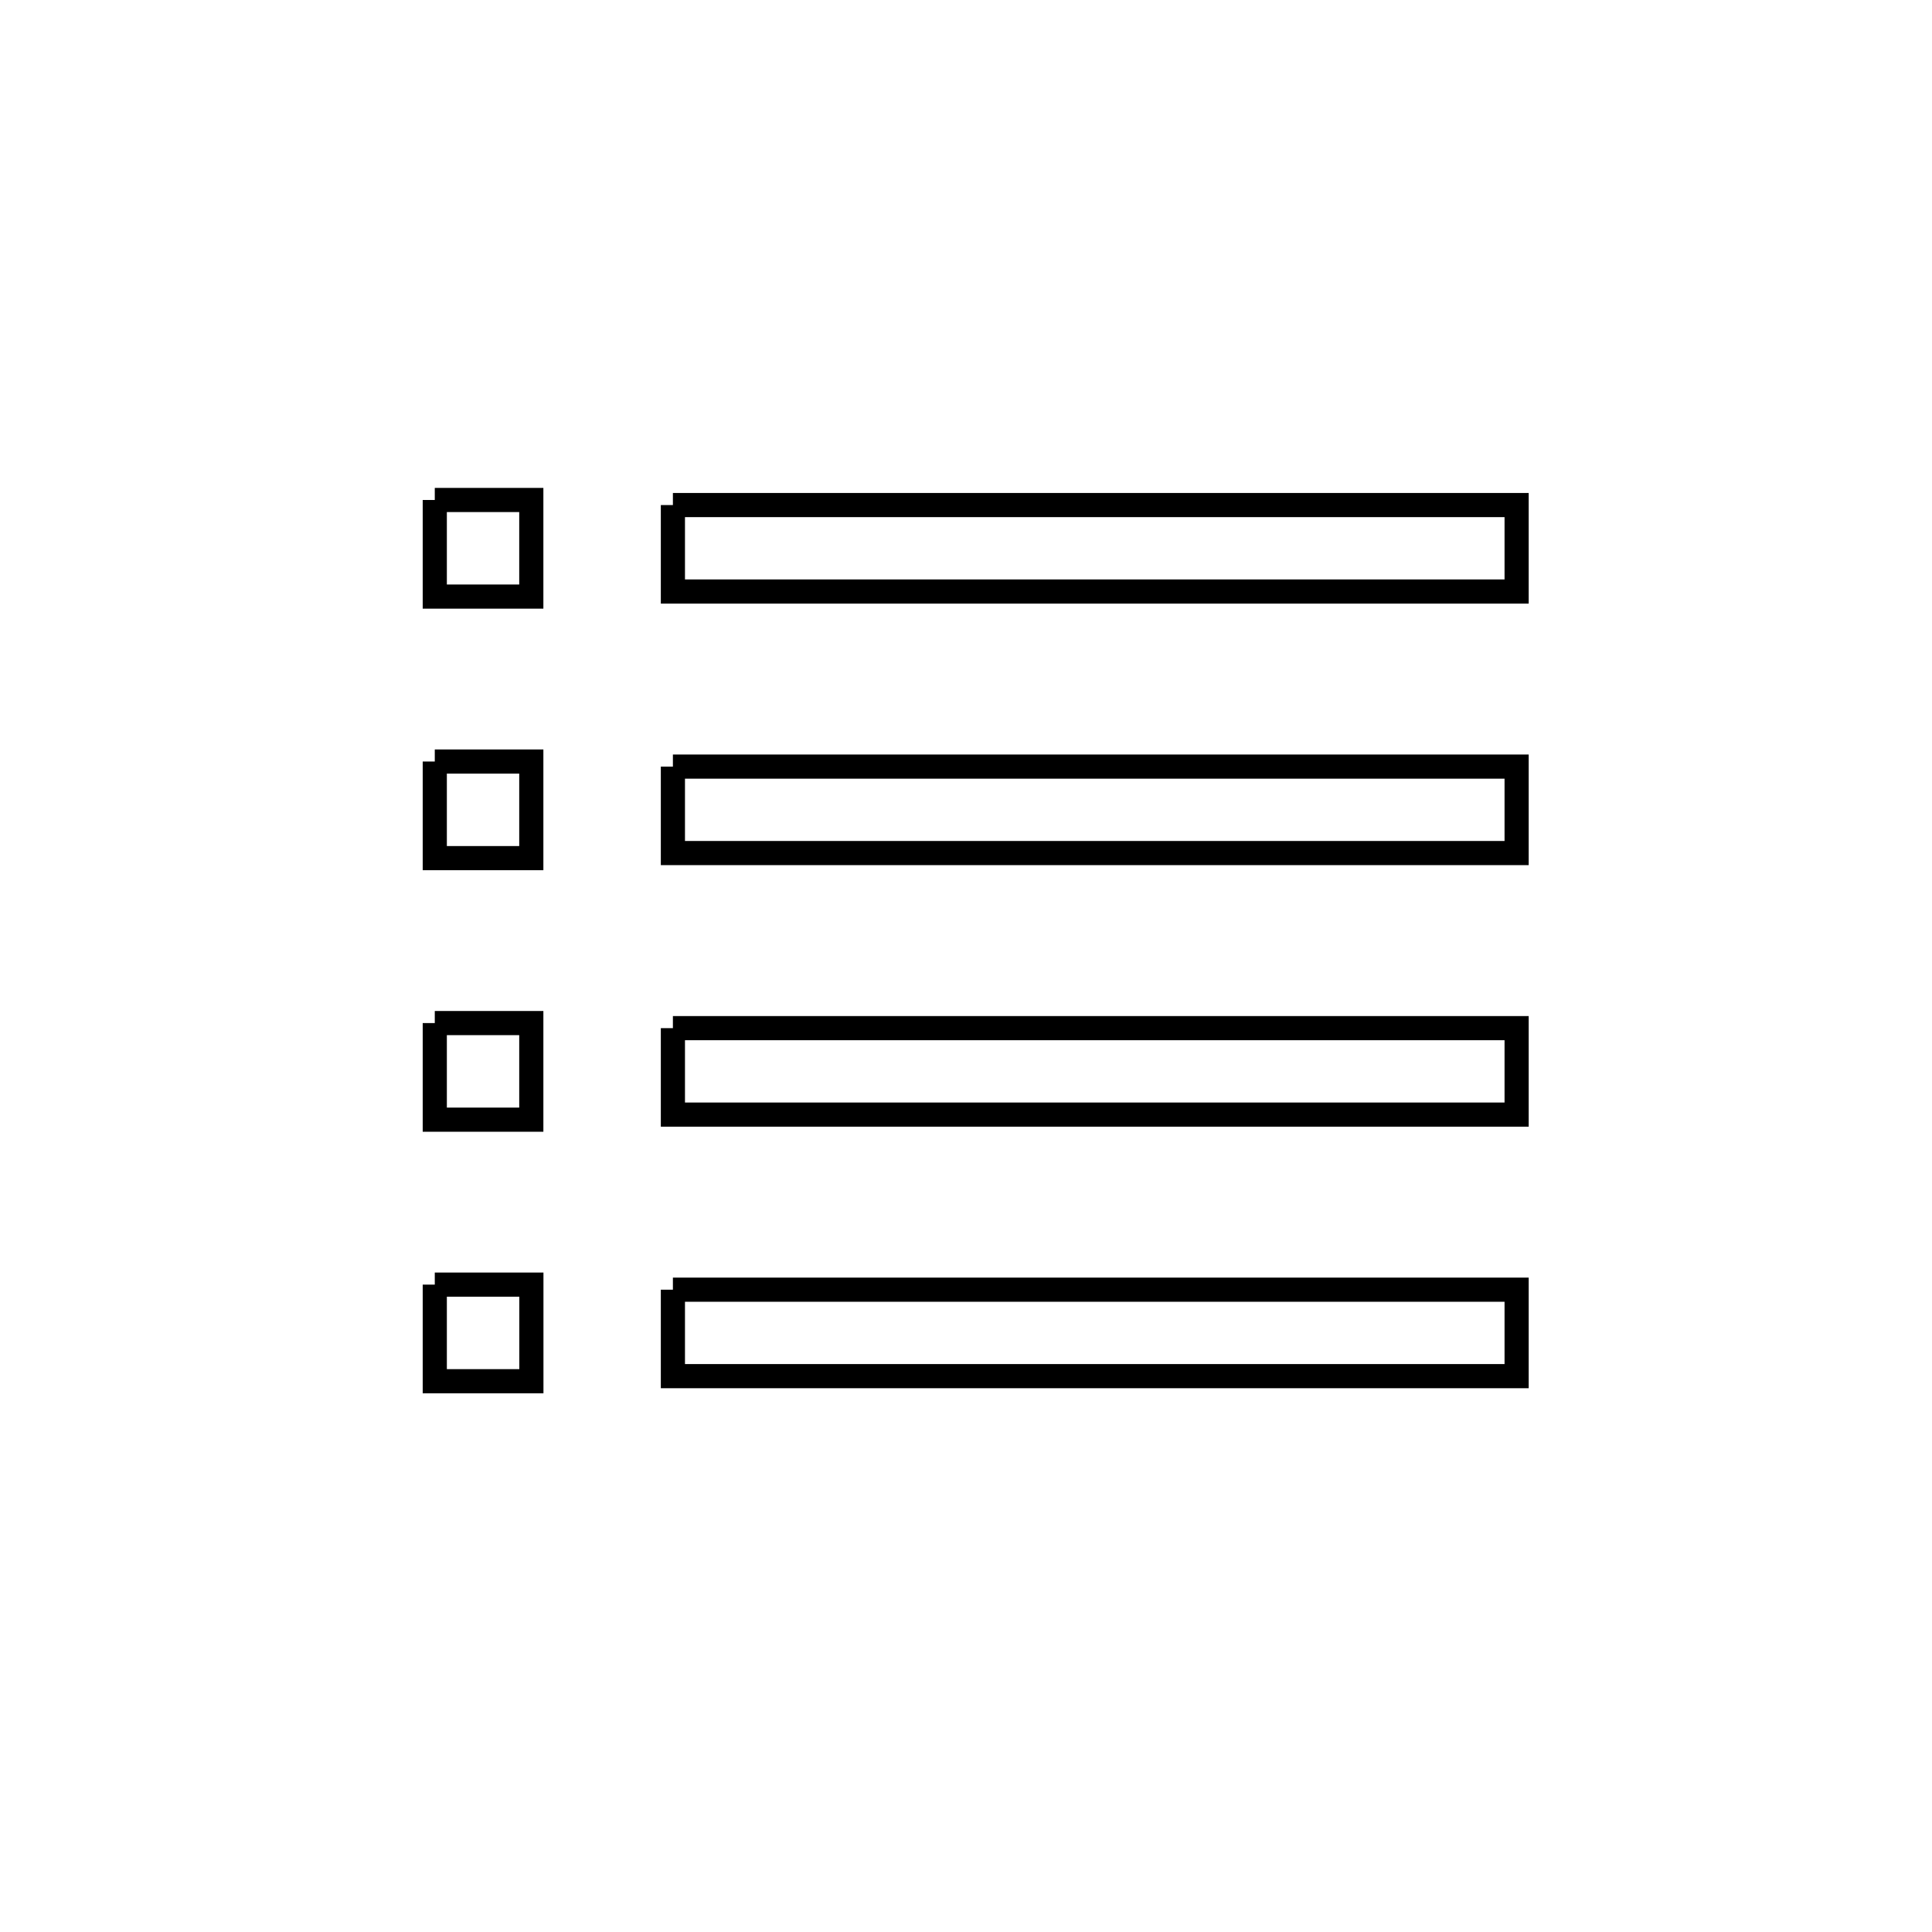 <svg xmlns="http://www.w3.org/2000/svg" viewBox="0.0 0.0 24.0 24.0" height="200px" width="200px"><path fill="none" stroke="black" stroke-width=".3" stroke-opacity="1.0"  filling="0" d="M5.401 6.211 L6.6 6.211 L6.6 7.411 L5.401 7.411 L5.401 6.211"></path>
<path fill="none" stroke="black" stroke-width=".3" stroke-opacity="1.0"  filling="0" d="M8.359 6.274 L13.599 6.274 L18.84 6.274 L18.84 7.348 L13.599 7.348 L8.359 7.348 L8.359 6.274"></path>
<path fill="none" stroke="black" stroke-width=".3" stroke-opacity="1.0"  filling="0" d="M5.401 9.46 L6.6 9.46 L6.6 10.66 L5.401 10.66 L5.401 9.46"></path>
<path fill="none" stroke="black" stroke-width=".3" stroke-opacity="1.0"  filling="0" d="M8.359 9.523 L13.599 9.523 L18.84 9.523 L18.84 10.597 L13.599 10.597 L8.359 10.597 L8.359 9.523"></path>
<path fill="none" stroke="black" stroke-width=".3" stroke-opacity="1.0"  filling="0" d="M5.401 12.709 L6.6 12.709 L6.6 13.909 L5.401 13.909 L5.401 12.709"></path>
<path fill="none" stroke="black" stroke-width=".3" stroke-opacity="1.0"  filling="0" d="M8.359 12.772 L13.599 12.772 L18.84 12.772 L18.84 13.846 L13.599 13.846 L8.359 13.846 L8.359 12.772"></path>
<path fill="none" stroke="black" stroke-width=".3" stroke-opacity="1.0"  filling="0" d="M5.401 15.958 L6.601 15.958 L6.601 17.158 L5.401 17.158 L5.401 15.958"></path>
<path fill="none" stroke="black" stroke-width=".3" stroke-opacity="1.0"  filling="0" d="M8.359 16.021 L13.599 16.021 L18.84 16.021 L18.84 17.095 L13.599 17.095 L8.359 17.095 L8.359 16.021"></path></svg>